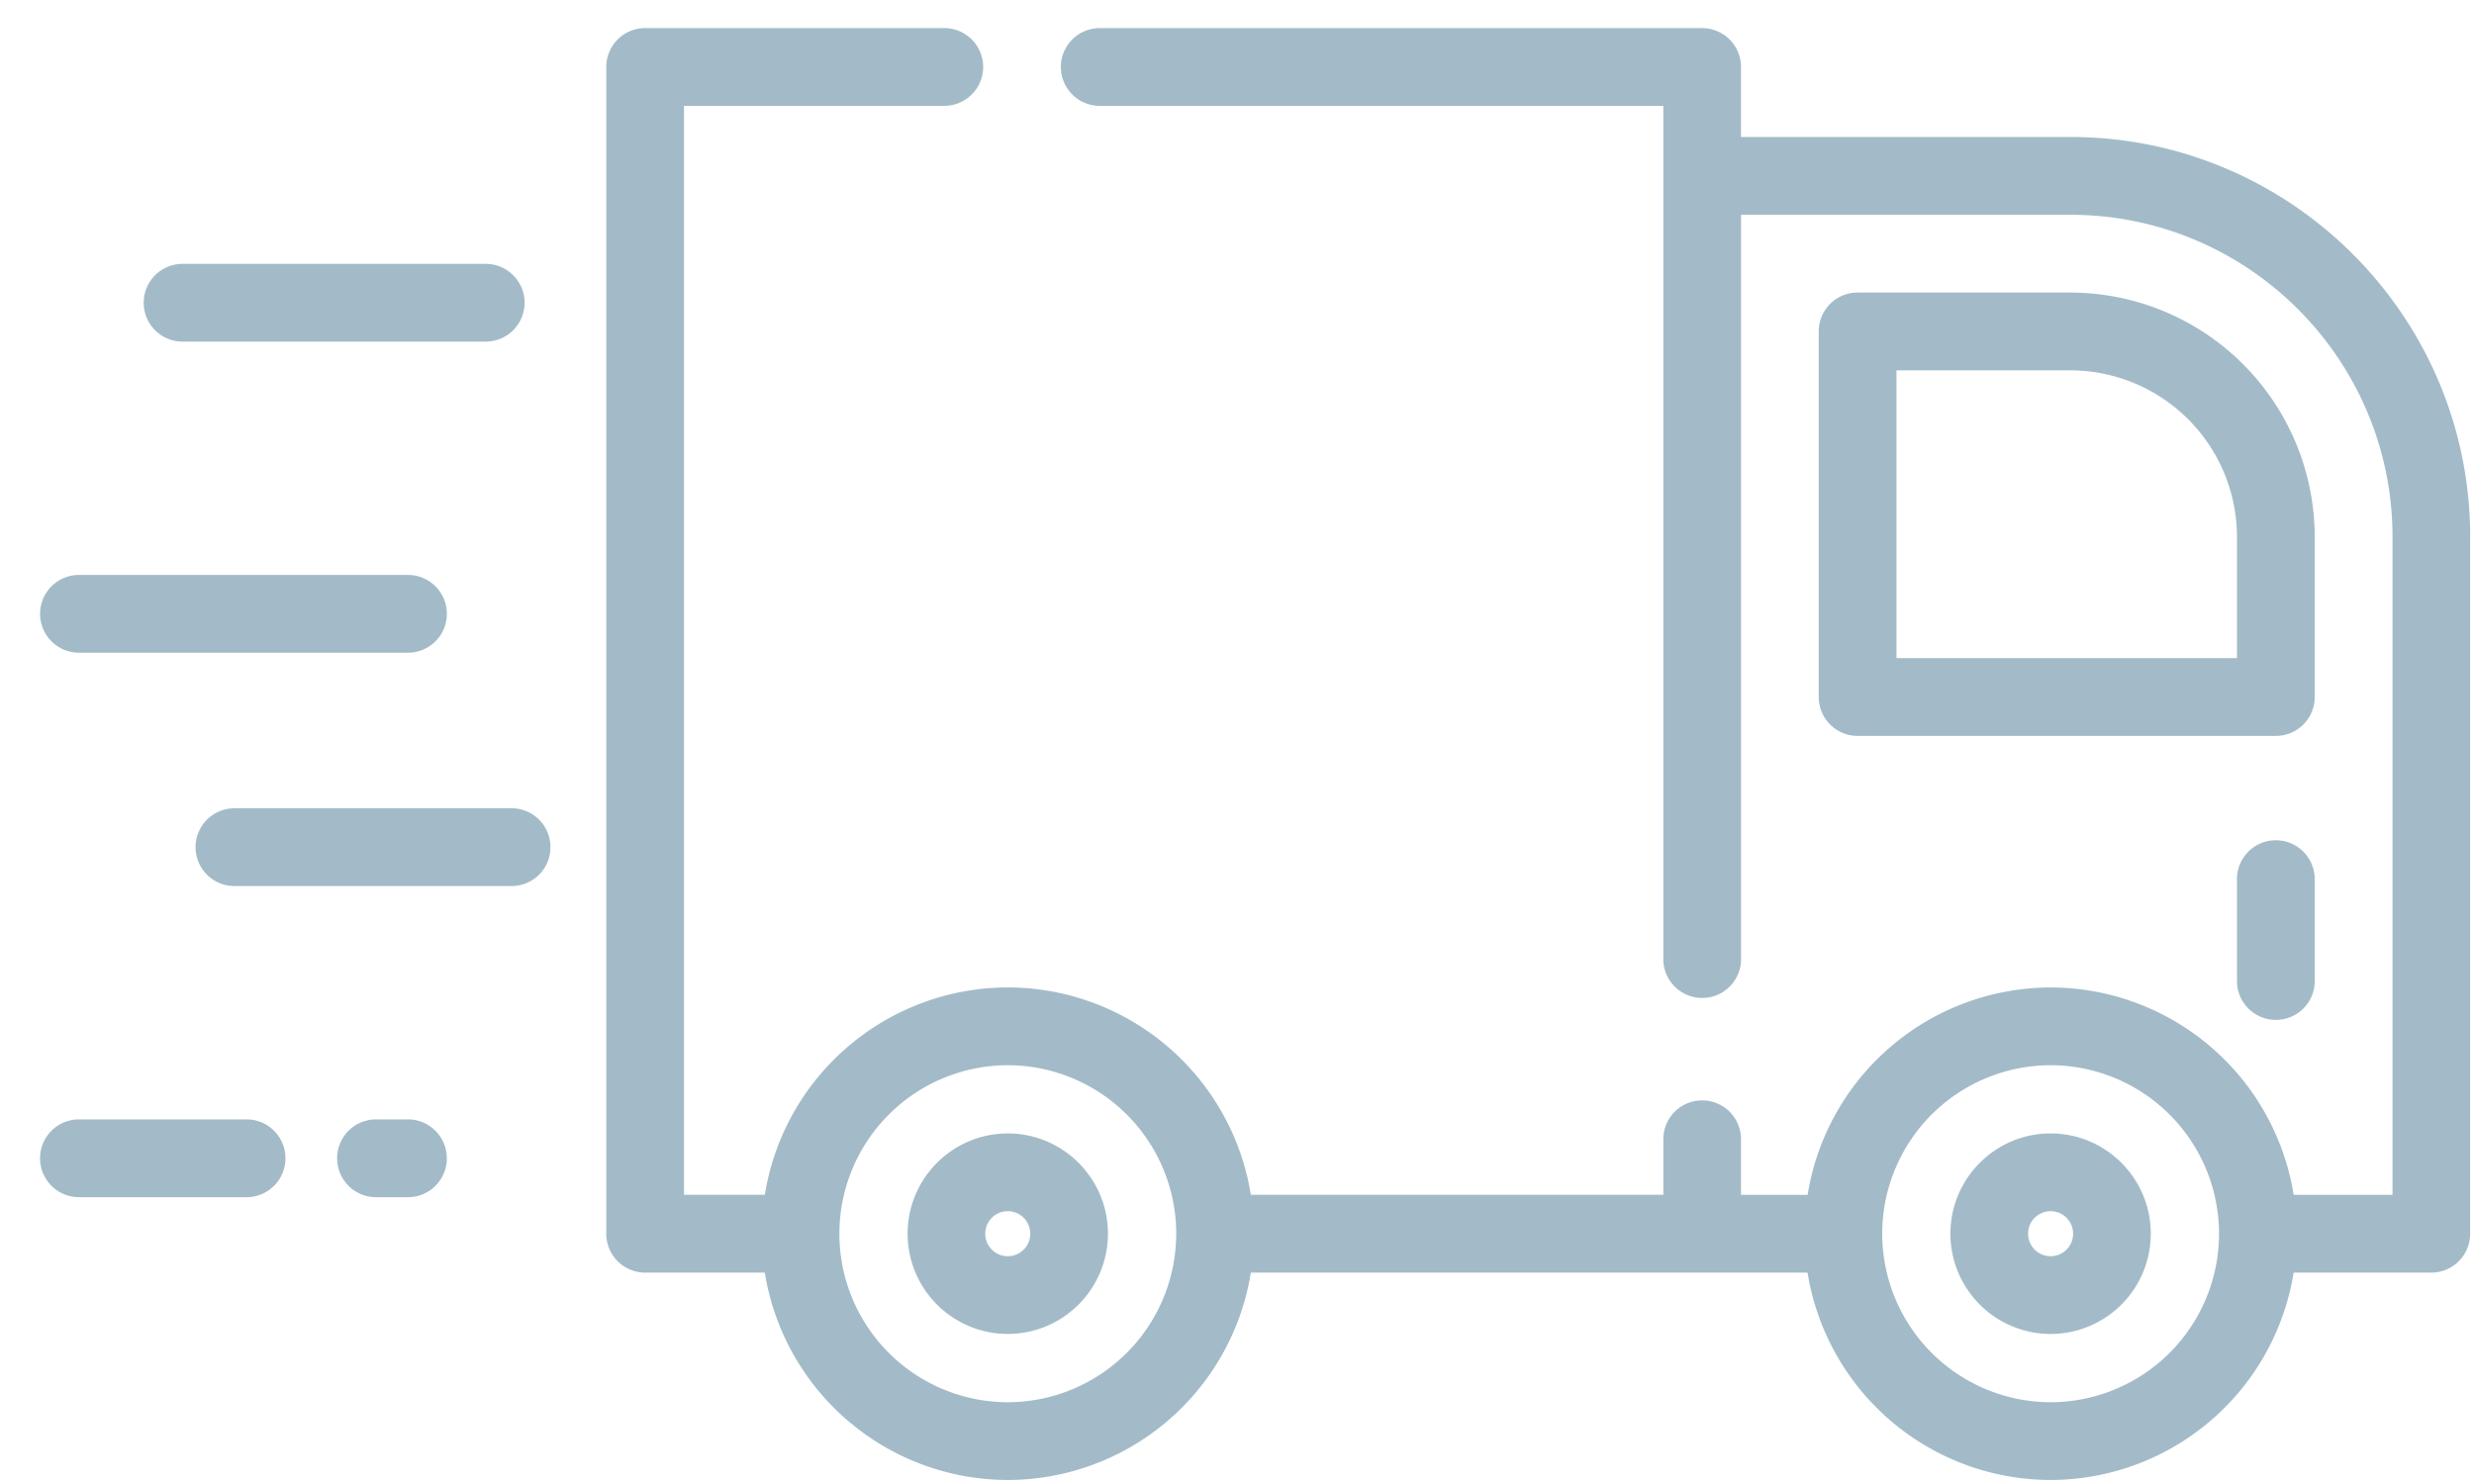<svg xmlns="http://www.w3.org/2000/svg" width="50" height="30" viewBox="0 0 50 30">
<g><g>
<path fill="#a3bbc8" d="M10.602 6.12a.786.786 0 0 1-.786.786H3.69a.786.786 0 0 1 0-1.572h6.126c.434 0 .786.352.786.785zm.523 11.006a.785.785 0 0 1-.785.786H4.738a.785.785 0 0 1 0-1.572h5.602c.434 0 .785.352.785.786zm-2.094-4.717a.786.786 0 0 1-.785.786h-6.65a.786.786 0 0 1 0-1.572h6.65c.433 0 .785.352.785.786zm0 11.006a.786.786 0 0 1-.785.787H7.6a.786.786 0 0 1 0-1.573h.645c.433 0 .785.352.785.786zm-3.262 0a.786.786 0 0 1-.786.787H1.596a.786.786 0 0 1 0-1.573h3.387c.434 0 .786.352.786.786zm44.153-12.56V24.94a.786.786 0 0 1-.785.787h-2.782a4.983 4.983 0 0 1-4.912 4.192 4.983 4.983 0 0 1-4.912-4.192H25.28a4.983 4.983 0 0 1-4.911 4.192 4.983 4.983 0 0 1-4.912-4.192h-2.42a.786.786 0 0 1-.784-.787V1.354c0-.434.351-.786.785-.786h6.046a.786.786 0 0 1 0 1.572h-5.26v22.014h1.633a4.983 4.983 0 0 1 4.912-4.193 4.983 4.983 0 0 1 4.911 4.193h8.336V23.03a.785.785 0 1 1 1.57 0v1.125h1.346a4.983 4.983 0 0 1 4.912-4.193 4.983 4.983 0 0 1 4.912 4.193h1.997V10.855c0-3.591-2.92-6.513-6.509-6.513h-6.657V19.36a.786.786 0 1 1-1.571 0V2.14h-11.39a.786.786 0 0 1 0-1.572H34.4c.434 0 .786.352.786.786v1.415h6.657c4.455 0 8.08 3.628 8.08 8.086zM23.772 24.94a3.409 3.409 0 0 0-3.404-3.406 3.409 3.409 0 0 0-3.404 3.406 3.409 3.409 0 0 0 3.404 3.407 3.409 3.409 0 0 0 3.403-3.407zm21.075 0a3.409 3.409 0 0 0-3.404-3.406 3.408 3.408 0 0 0-3.403 3.406v.001a3.41 3.41 0 0 0 3.403 3.406 3.409 3.409 0 0 0 3.404-3.407zm1.934-14.085v3.235a.786.786 0 0 1-.786.787h-8.453a.786.786 0 0 1-.785-.787V6.7c0-.434.351-.786.785-.786h4.301a4.945 4.945 0 0 1 4.938 4.941zm-1.571 0a3.372 3.372 0 0 0-3.367-3.368h-3.515v5.817h6.882zM22.392 24.94a2.028 2.028 0 0 1-2.024 2.027 2.028 2.028 0 0 1-2.025-2.027c0-1.117.908-2.027 2.025-2.027 1.116 0 2.024.91 2.024 2.027zm-1.57 0a.455.455 0 1 0-.91 0 .455.455 0 0 0 .91 0zm22.646 0a2.028 2.028 0 0 1-2.025 2.027 2.028 2.028 0 0 1-2.025-2.027c0-1.117.909-2.027 2.025-2.027 1.117 0 2.025.91 2.025 2.027zm-1.57 0a.455.455 0 1 0-.91 0 .455.455 0 0 0 .91 0zm4.883-7.128v1.992a.786.786 0 1 1-1.571 0v-1.992a.786.786 0 1 1 1.57 0z"/>
</g></g>
</svg>
